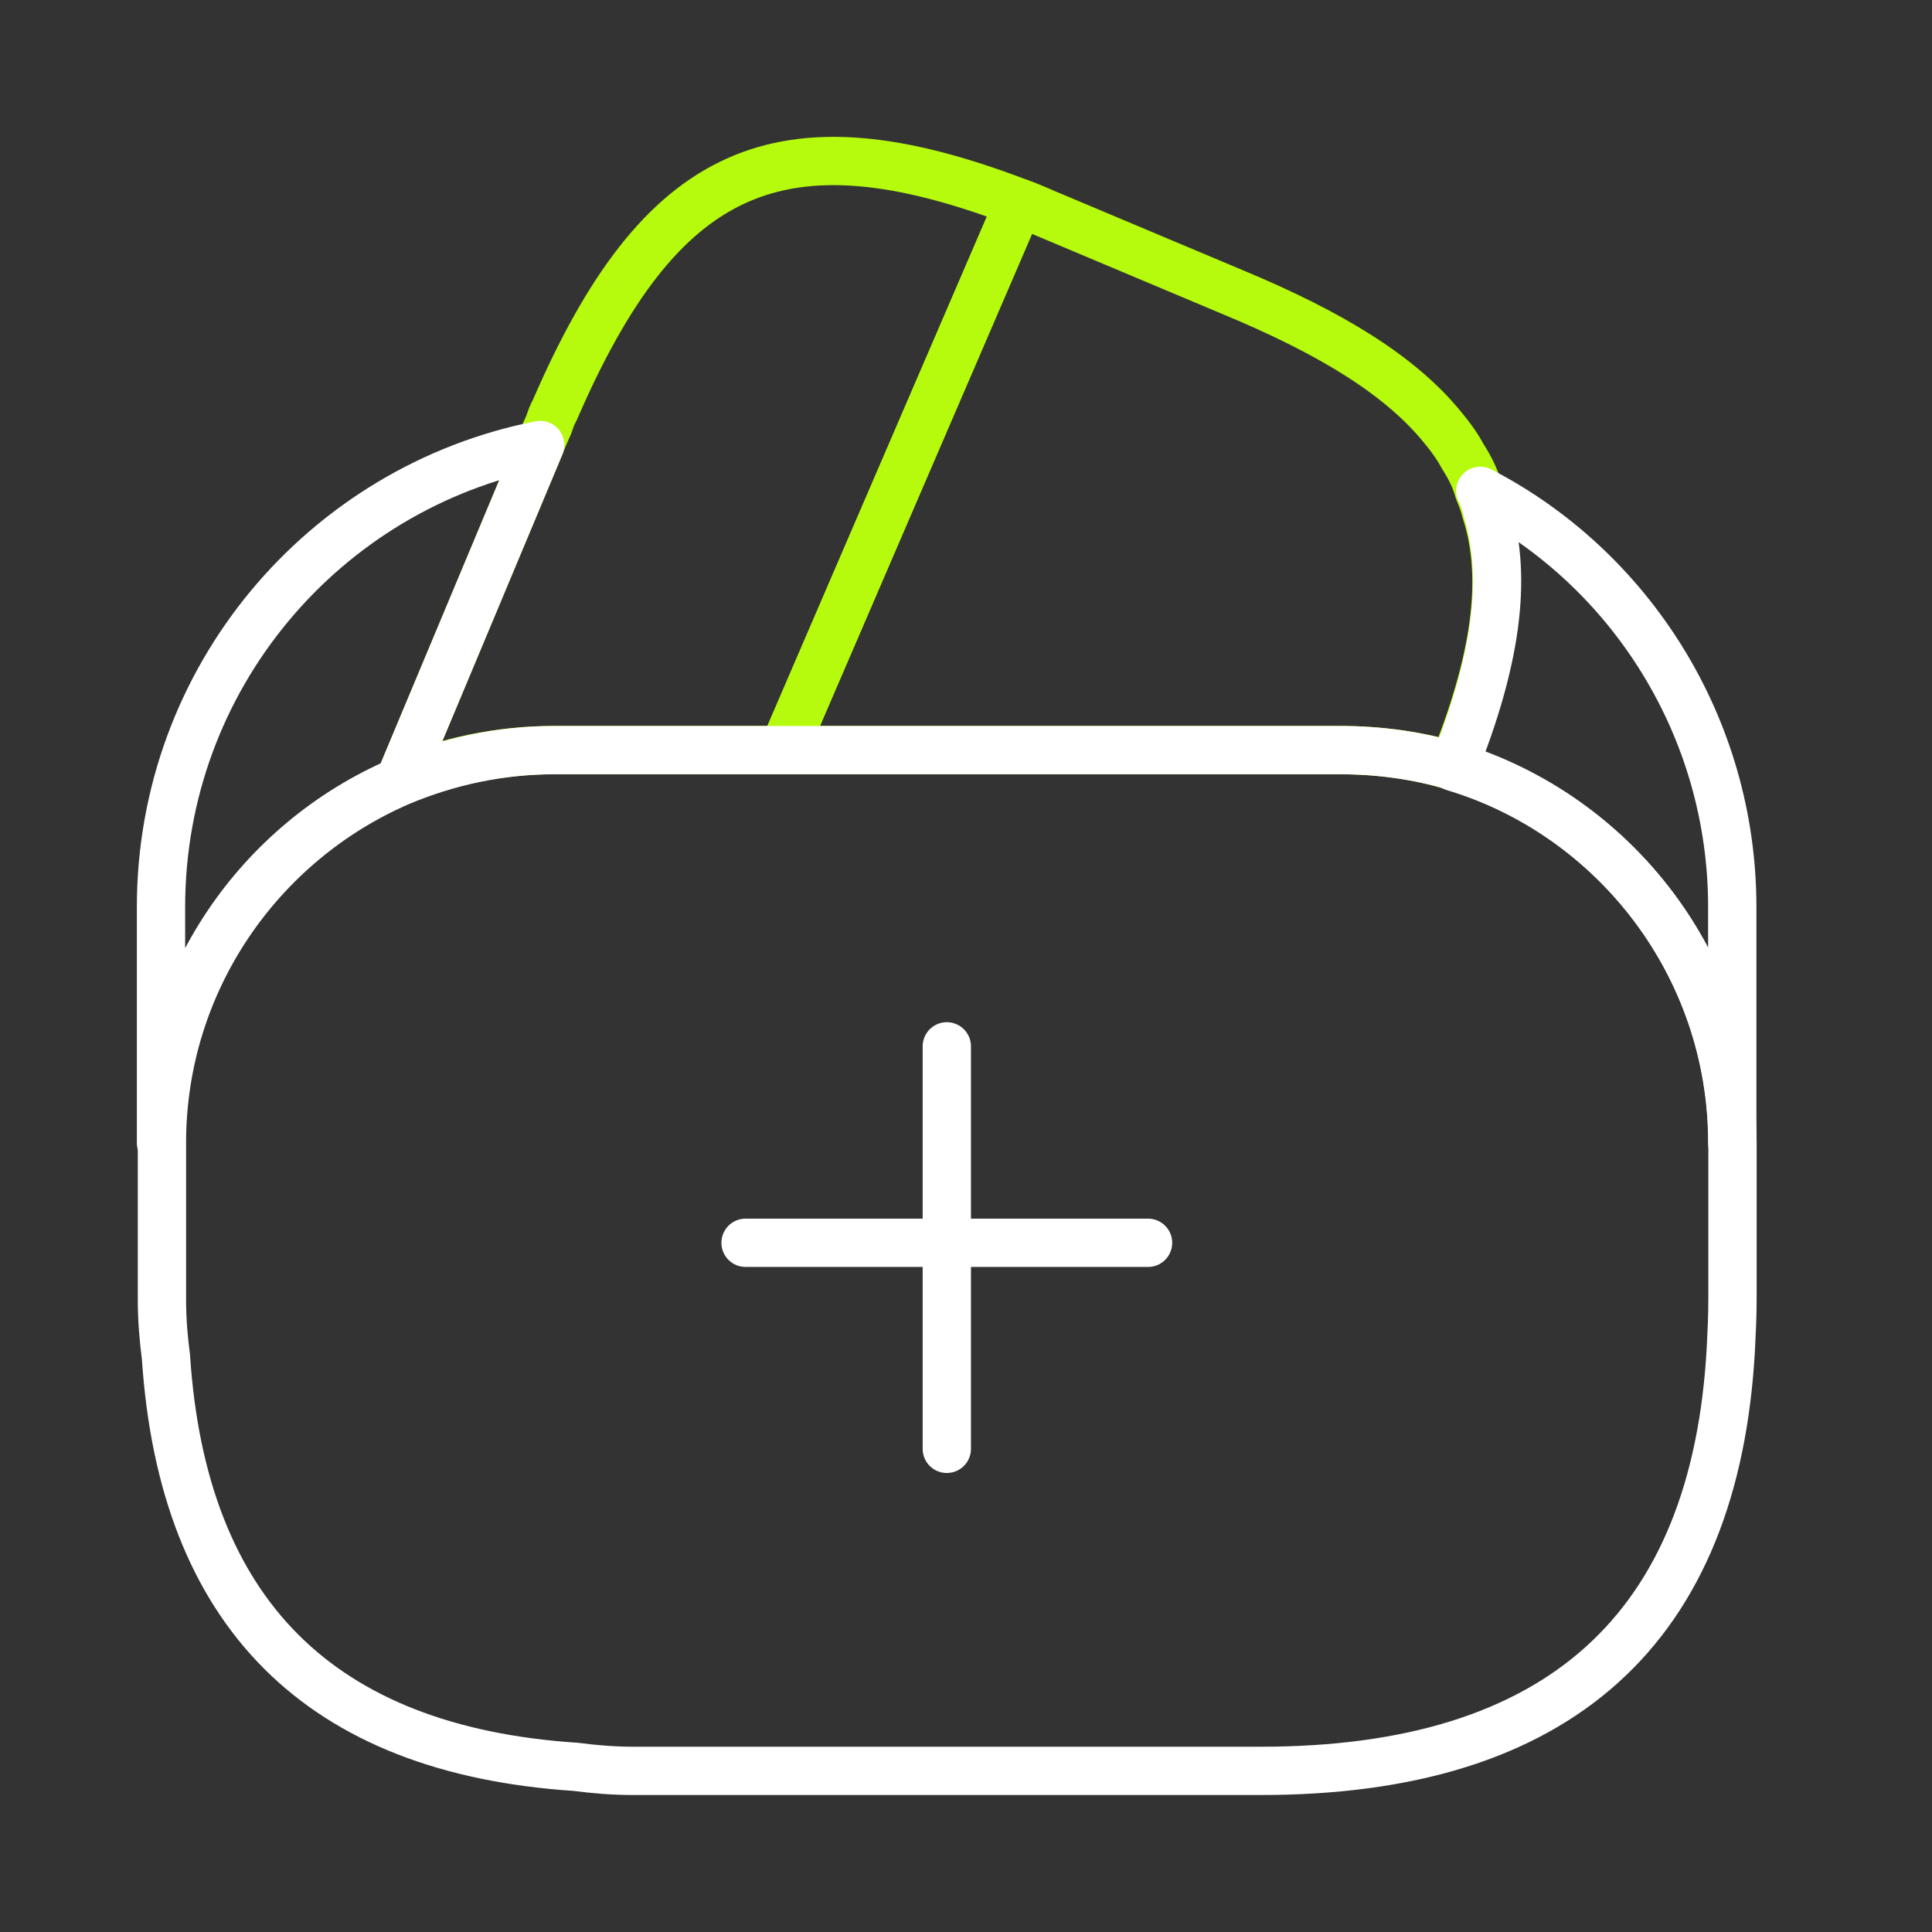 <svg width="60" height="60" viewBox="0 0 60 60" fill="none" xmlns="http://www.w3.org/2000/svg">
<rect x="0" y="0" width="60" height="60" fill="#333333" stroke="none"/>
<path d="M35.654 38.596H23.154" stroke="white" stroke-width="1.5" stroke-miterlimit="10" stroke-linecap="round" stroke-linejoin="round"/>
<path d="M29.404 32.495V44.995" stroke="white" stroke-width="1.5" stroke-miterlimit="10" stroke-linecap="round" stroke-linejoin="round"/>
<path d="M31.65 6.295L31.575 6.47L24.325 23.295H17.2C15.5 23.295 13.875 23.645 12.4 24.27L16.775 13.82L16.875 13.57L17.05 13.17C17.1 13.02 17.15 12.87 17.225 12.745C20.5 5.17 24.2 3.445 31.65 6.295Z" stroke="#B6FB0D" stroke-width="1.5" stroke-linecap="round" stroke-linejoin="round"/>
<path d="M45.125 23.795C44 23.445 42.8 23.295 41.6 23.295H24.325L31.575 6.47L31.65 6.295C32.025 6.42 32.375 6.595 32.75 6.745L38.275 9.07C41.35 10.345 43.5 11.67 44.8 13.27C45.05 13.57 45.25 13.845 45.425 14.17C45.65 14.52 45.825 14.87 45.925 15.245C46.025 15.47 46.1 15.695 46.15 15.895C46.825 17.995 46.425 20.57 45.125 23.795Z" stroke="#B6FB0D" stroke-width="1.5" stroke-linecap="round" stroke-linejoin="round"/>
<path d="M53.804 35.496V40.371C53.804 40.871 53.779 41.371 53.754 41.871C53.279 50.596 48.404 54.996 39.154 54.996H19.654C19.054 54.996 18.454 54.946 17.879 54.871C9.929 54.346 5.679 50.096 5.154 42.146C5.079 41.571 5.029 40.971 5.029 40.371V35.496C5.029 30.471 8.079 26.146 12.429 24.271C13.929 23.646 15.529 23.296 17.229 23.296H41.629C42.854 23.296 44.054 23.471 45.154 23.796C50.129 25.321 53.804 29.971 53.804 35.496Z" stroke="white" stroke-width="1.5" stroke-linecap="round" stroke-linejoin="round"/>
<path d="M16.775 13.82L12.4 24.27C8.05 26.145 5 30.47 5 35.495V28.17C5 21.07 10.05 15.145 16.775 13.82Z" stroke="white" stroke-width="1.5" stroke-linecap="round" stroke-linejoin="round"/>
<path d="M53.797 28.169V35.494C53.797 29.994 50.147 25.319 45.147 23.819C46.447 20.569 46.822 18.019 46.197 15.894C46.147 15.669 46.072 15.444 45.971 15.244C50.621 17.644 53.797 22.569 53.797 28.169Z" stroke="white" stroke-width="1.5" stroke-linecap="round" stroke-linejoin="round"/>
</svg>
